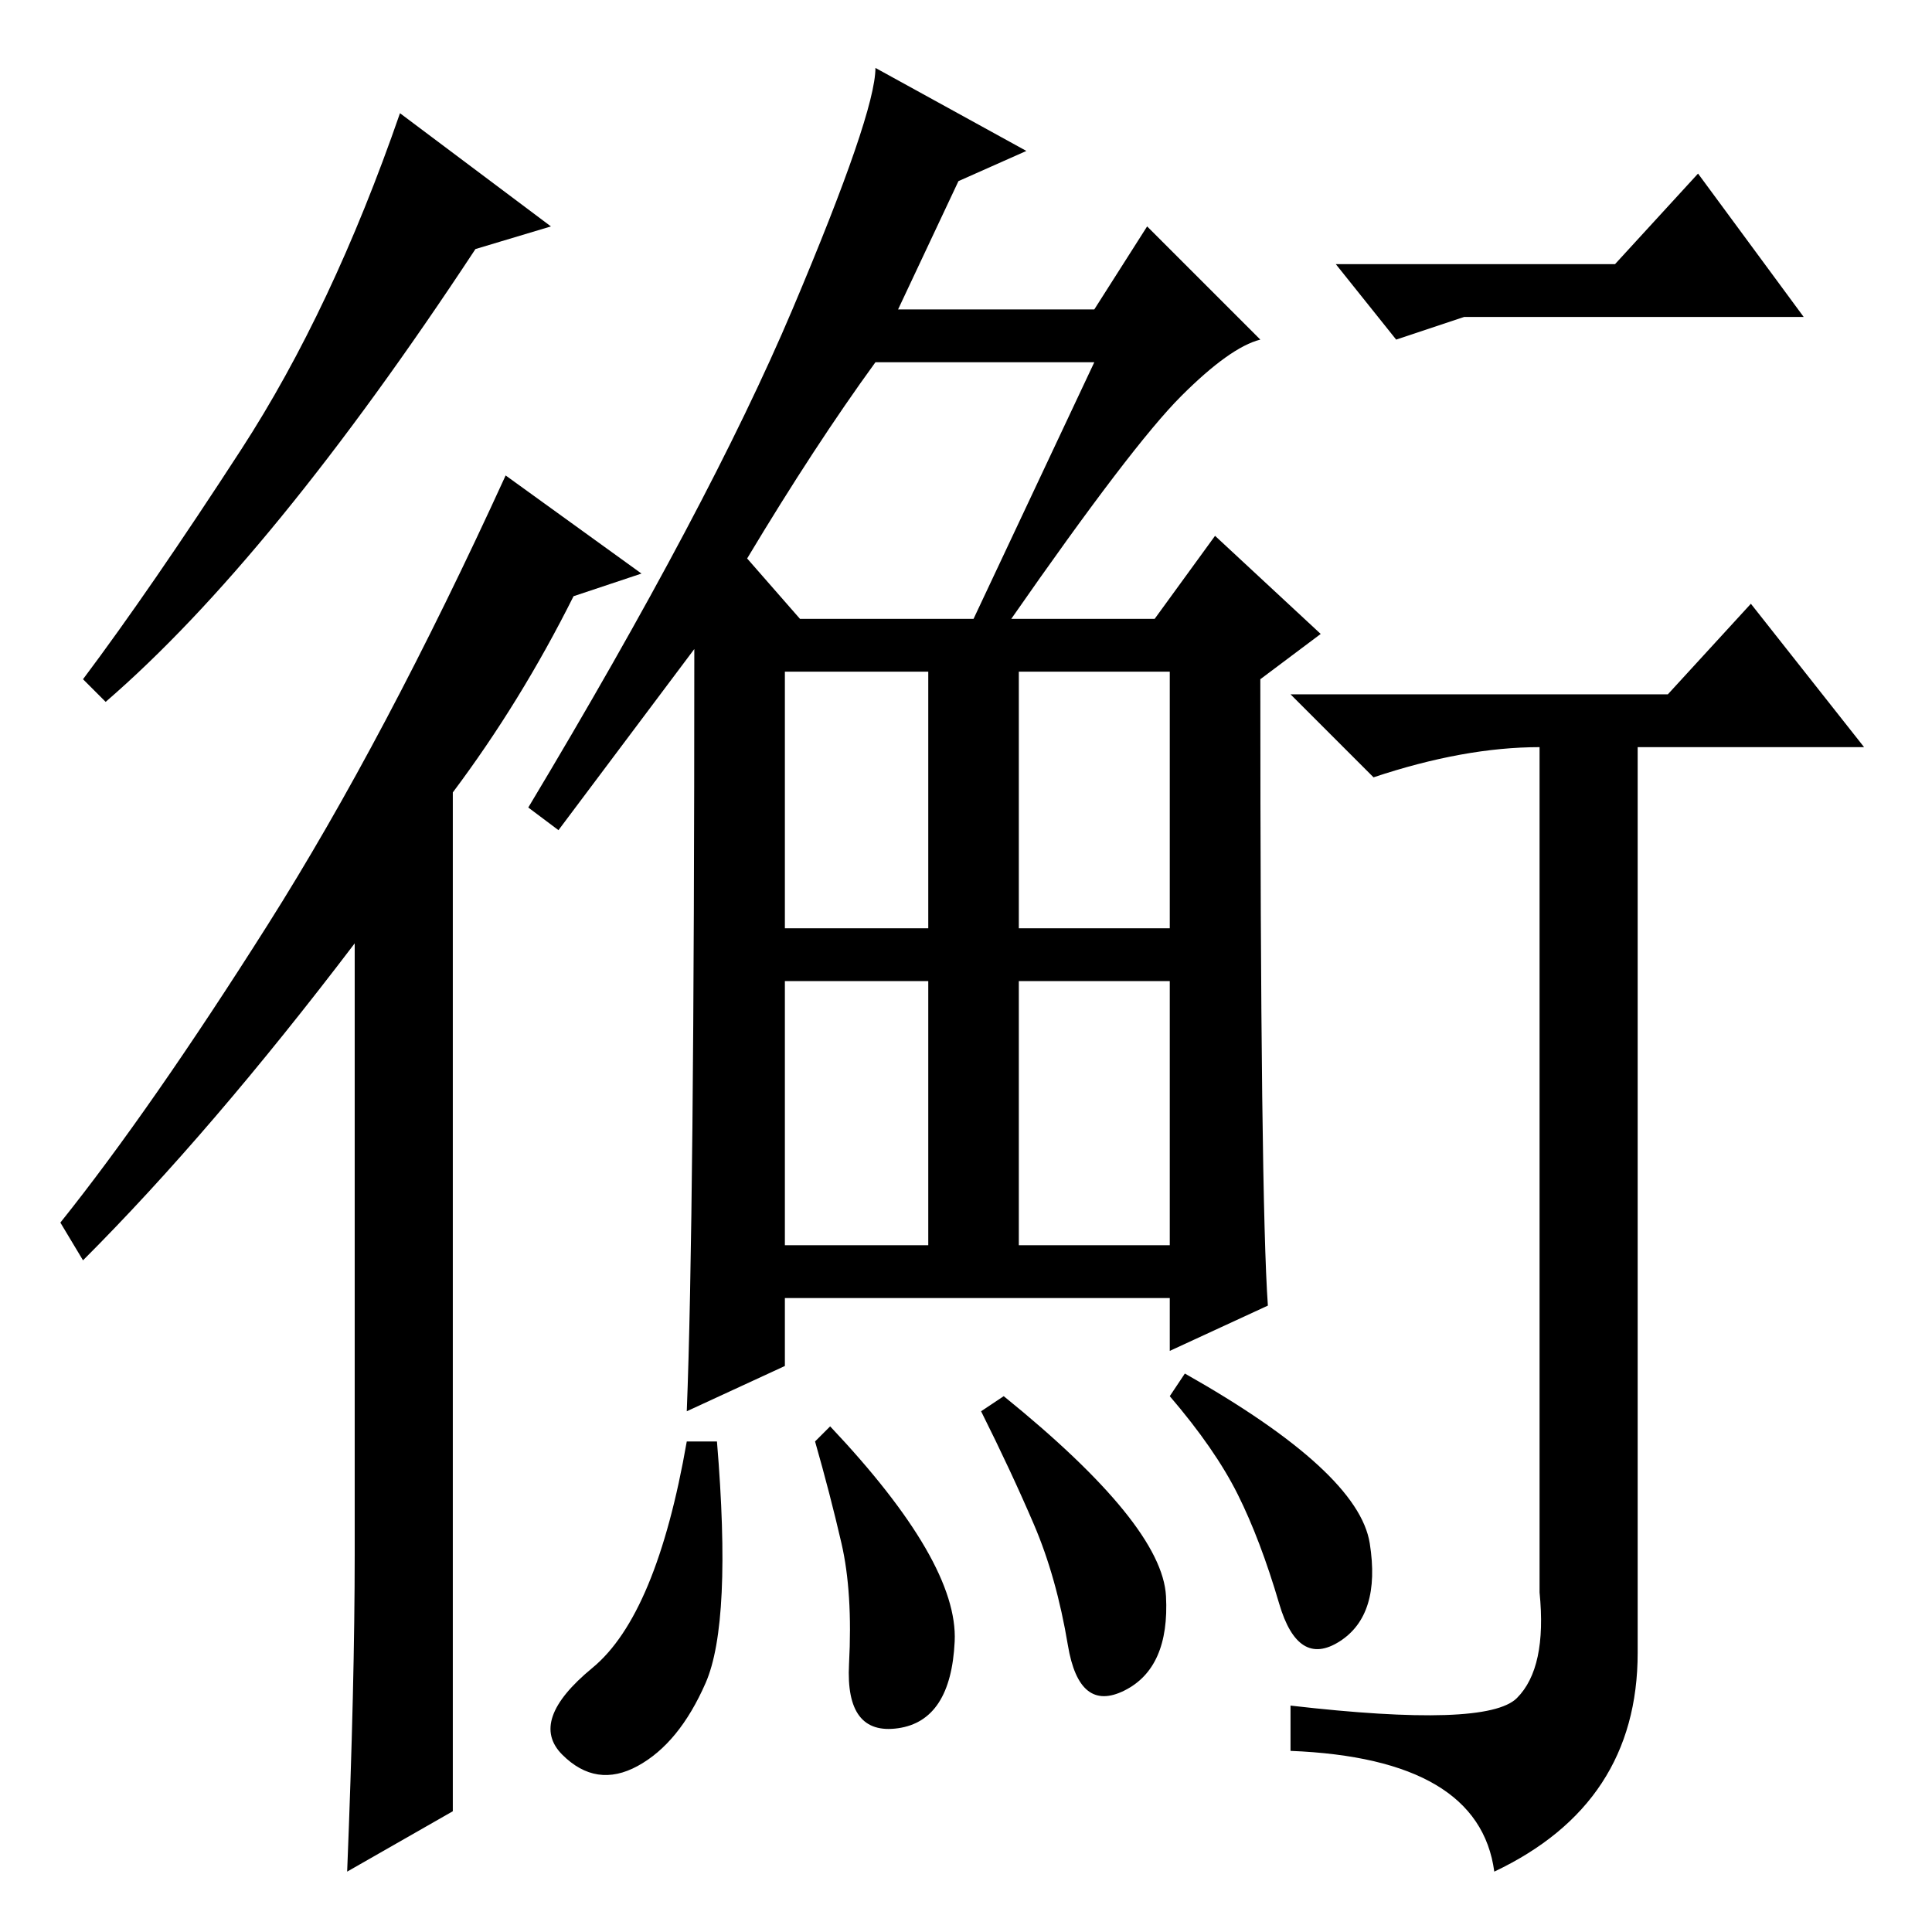 <?xml version="1.0" standalone="no"?>
<!DOCTYPE svg PUBLIC "-//W3C//DTD SVG 1.1//EN" "http://www.w3.org/Graphics/SVG/1.1/DTD/svg11.dtd" >
<svg xmlns="http://www.w3.org/2000/svg" xmlns:xlink="http://www.w3.org/1999/xlink" version="1.1" viewBox="0 -36 256 256">
  <g transform="matrix(1 0 0 -1 0 220)">
   <path fill="currentColor"
d="M14 163l-3 3q9 12 21 30.5t21 44.5l20 -15l-10 -3q-27 -41 -49 -60zM60 151v-135l-14 -8q1 25 1 42v81q-19 -25 -36 -42l-3 5q12 15 27.5 39.5t31.5 59.5l18 -13l-9 -3q-7 -14 -16 -26zM156.5 203.5q-6.5 -6.5 -22.5 -29.5h19l8 11l14 -13l-8 -6q0 -69 1 -83l-13 -6v7
h-51v-9l-13 -6q1 25 1 101l-18 -24l-4 3q24 40 35 66t11 32l20 -11l-9 -4l-8 -17h26l7 11l15 -15q-4 -1 -10.5 -7.5zM99 182l7 -8h23l16 34h-29q-8 -11 -17 -26zM104 133h19v34h-19v-34zM135 133h20v34h-20v-34zM104 91h19v35h-19v-35zM135 91h20v35h-20v-35zM93.5 33
q-3.5 -8 -9 -11t-10 1.5t4 11.5t12.5 30h4q2 -24 -1.5 -32zM110 67q17 -18 16.5 -28.5t-7.5 -11.5t-6.5 8.5t-1 16t-3.5 13.5zM133 71q21 -17 21.5 -26.5t-5.5 -12.5t-7.5 6t-4.5 16t-7 15zM157 74q23 -13 24.5 -22.5t-4 -13t-8 5t-5.5 14.5t-9 13zM185 211l-8 10h37l11 12
l14 -19h-45zM217 37q0 -20 -19 -29q-2 15 -27 16v6q26 -3 30 1t3 14v112q-10 0 -22 -4l-11 11h50l11 12l15 -19h-30v-120z" />
  </g>

</svg>
